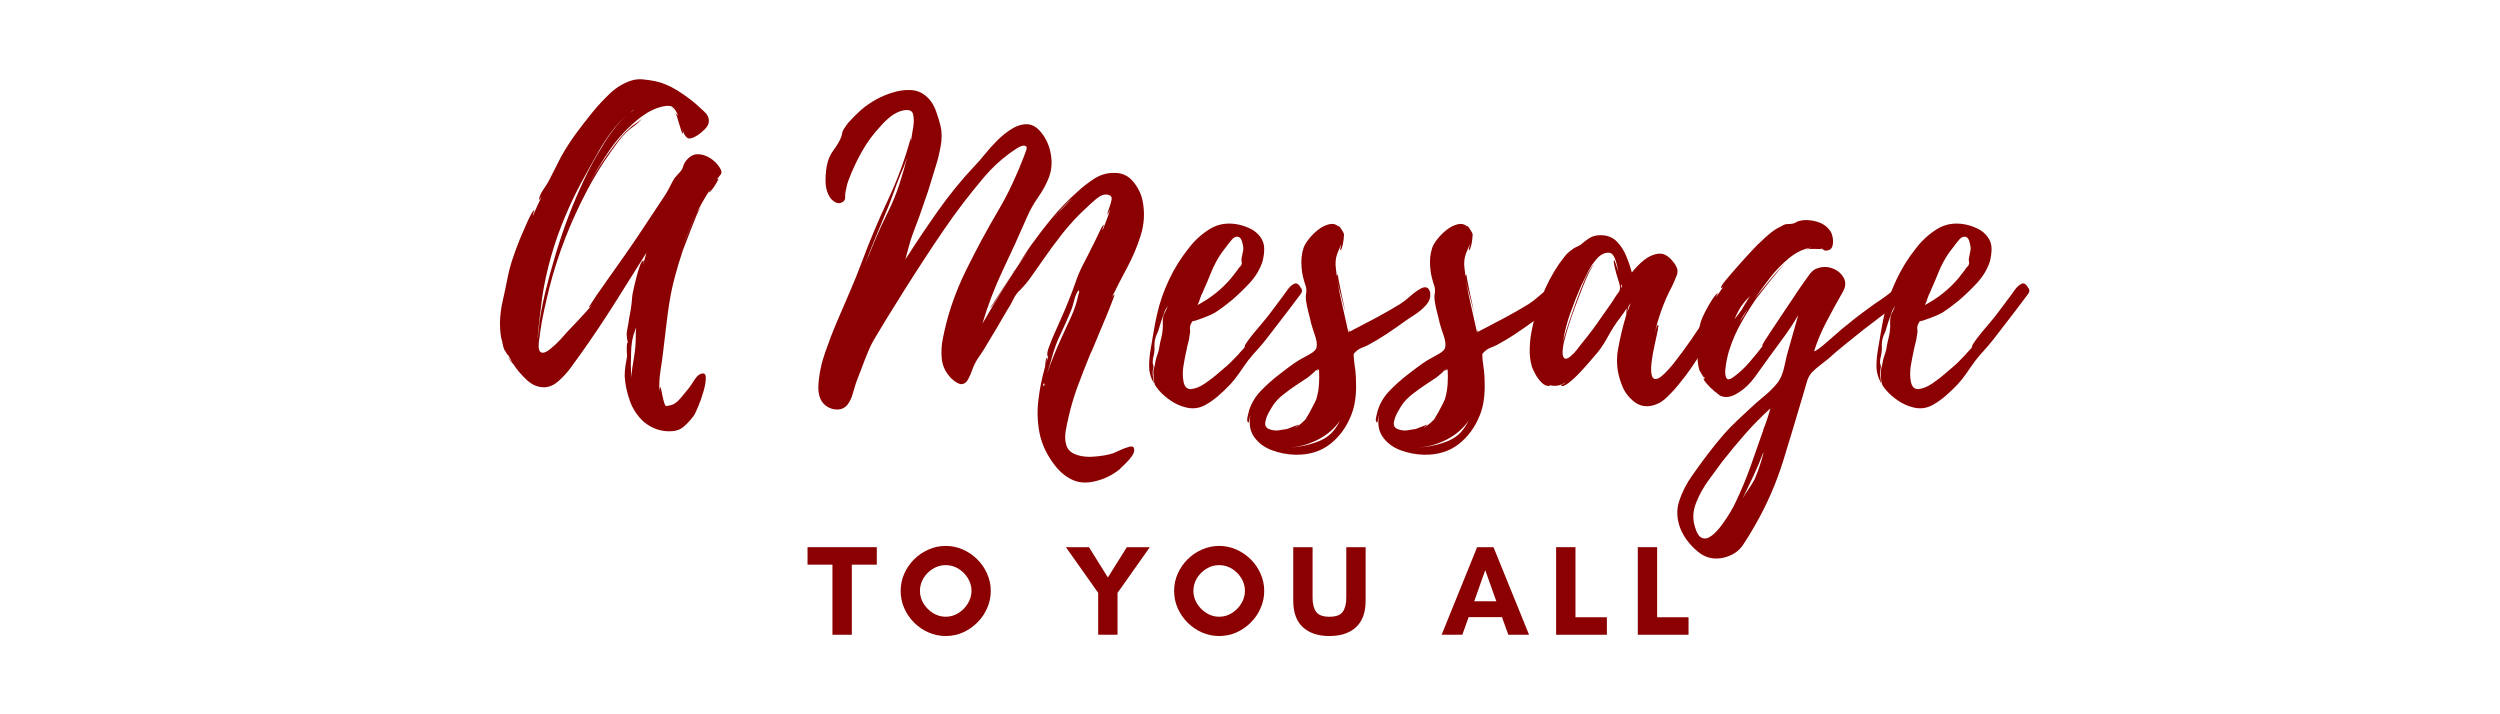 <svg xmlns="http://www.w3.org/2000/svg" xmlns:xlink="http://www.w3.org/1999/xlink" width="700" zoomAndPan="magnify" viewBox="0 0 525 150" height="200" preserveAspectRatio="xMidYMid meet" version="1.0"><defs><g/></defs><g fill="#8b0000" fill-opacity="1"><g transform="translate(104.996, 81.075)"><g><path d="M 46.109 -45.938 C 46.547 -45.27 46.625 -44.77 46.344 -44.438 C 46.07 -44.102 45.797 -43.742 45.516 -43.359 C 45.629 -43.461 45.742 -43.516 45.859 -43.516 C 45.91 -43.516 45.797 -43.266 45.516 -42.766 C 45.242 -42.266 44.926 -41.781 44.562 -41.312 C 44.195 -40.844 43.961 -40.633 43.859 -40.688 C 43.859 -40.688 43.969 -40.91 44.188 -41.359 C 42.969 -39.523 41.898 -37.617 40.984 -35.641 C 40.066 -33.672 39.219 -31.629 38.438 -29.516 C 38.77 -30.398 39.188 -31.441 39.688 -32.641 C 40.188 -33.836 40.656 -34.906 41.094 -35.844 C 41.539 -36.789 41.879 -37.32 42.109 -37.438 C 41.941 -37.27 41.66 -36.727 41.266 -35.812 C 40.879 -34.895 40.461 -33.852 40.016 -32.688 C 39.578 -31.52 39.176 -30.477 38.812 -29.562 C 38.445 -28.645 38.238 -28.07 38.188 -27.844 C 37.633 -26.176 37.133 -24.492 36.688 -22.797 C 36.238 -21.109 35.875 -19.398 35.594 -17.672 C 35.32 -15.953 35.086 -14.219 34.891 -12.469 C 34.691 -10.719 34.484 -8.977 34.266 -7.25 C 34.098 -5.863 33.898 -4.43 33.672 -2.953 C 33.453 -1.484 33.398 -0.109 33.516 1.172 C 33.516 1.004 33.523 0.836 33.547 0.672 C 33.578 0.504 33.625 0.336 33.688 0.172 C 33.738 0.172 33.816 0.473 33.922 1.078 C 34.035 1.691 34.176 2.332 34.344 3 C 34.508 3.664 34.676 4.055 34.844 4.172 C 34.957 4.223 35.082 4.219 35.219 4.156 C 35.363 4.102 35.488 4.078 35.594 4.078 C 36.375 3.973 37.141 3.473 37.891 2.578 C 38.641 1.691 39.211 1 39.609 0.5 C 39.879 0.164 40.25 -0.375 40.719 -1.125 C 41.195 -1.875 41.629 -2.332 42.016 -2.5 C 42.797 -2.832 43.195 -2.625 43.219 -1.875 C 43.25 -1.125 43.098 -0.156 42.766 1.031 C 42.43 2.227 42.039 3.344 41.594 4.375 C 41.156 5.406 40.828 6.062 40.609 6.344 C 39.941 7.227 39.242 7.973 38.516 8.578 C 37.797 9.191 36.82 9.5 35.594 9.5 C 33.594 9.5 31.789 8.832 30.188 7.5 C 28.852 6.281 27.879 4.805 27.266 3.078 C 26.648 1.359 26.289 -0.359 26.188 -2.078 C 26.188 -2.859 26.238 -3.566 26.344 -4.203 C 26.457 -4.848 26.57 -5.531 26.688 -6.25 C 26.688 -6.363 26.672 -6.656 26.641 -7.125 C 26.609 -7.602 26.609 -8.062 26.641 -8.5 C 26.672 -8.945 26.711 -9.172 26.766 -9.172 C 26.766 -9.117 26.773 -9.078 26.797 -9.047 C 26.828 -9.016 26.844 -8.973 26.844 -8.922 C 26.844 -9.203 26.844 -9.344 26.844 -9.344 C 26.789 -9.344 26.734 -9.594 26.672 -10.094 C 26.617 -10.594 26.594 -10.867 26.594 -10.922 C 26.656 -11.473 26.738 -12 26.844 -12.5 C 26.957 -13 27.039 -13.531 27.094 -14.094 C 27.258 -14.863 27.398 -15.641 27.516 -16.422 C 27.629 -17.203 27.711 -17.984 27.766 -18.766 C 27.766 -18.93 27.848 -19.398 28.016 -20.172 C 28.18 -20.953 28.391 -21.828 28.641 -22.797 C 28.891 -23.773 29.141 -24.609 29.391 -25.297 C 29.641 -25.992 29.875 -26.344 30.094 -26.344 C 30.207 -26.344 30.223 -26.242 30.141 -26.047 C 30.055 -25.859 30.039 -25.734 30.094 -25.672 L 30.766 -28.016 C 28.547 -24.453 26.281 -20.848 23.969 -17.203 C 21.664 -13.566 19.289 -10.031 16.844 -6.594 C 16.344 -5.926 15.703 -5.047 14.922 -3.953 C 14.141 -2.867 13.273 -1.91 12.328 -1.078 C 11.391 -0.242 10.422 0.195 9.422 0.25 C 8.035 0.301 6.754 -0.223 5.578 -1.328 C 4.41 -2.441 3.492 -3.523 2.828 -4.578 C 2.828 -4.578 2.66 -4.758 2.328 -5.125 C 1.992 -5.488 1.801 -5.781 1.75 -6 C 1.801 -5.895 1.953 -5.703 2.203 -5.422 C 2.453 -5.141 2.578 -5 2.578 -5 L 1.578 -6.75 C 1.691 -6.363 1.648 -6.363 1.453 -6.75 C 1.266 -7.145 1.141 -7.344 1.078 -7.344 C 0.91 -7.613 0.785 -7.914 0.703 -8.25 C 0.617 -8.582 0.551 -8.891 0.5 -9.172 C 0.281 -9.891 0.141 -10.609 0.078 -11.328 C 0.023 -12.055 0 -12.781 0 -13.5 C 0.051 -15.008 0.242 -16.484 0.578 -17.922 C 0.91 -19.367 1.219 -20.816 1.5 -22.266 C 1.781 -23.766 2.156 -25.223 2.625 -26.641 C 3.094 -28.055 3.609 -29.457 4.172 -30.844 C 4.223 -30.957 4.383 -31.332 4.656 -31.969 C 4.938 -32.613 5.242 -33.32 5.578 -34.094 C 5.922 -34.875 6.242 -35.539 6.547 -36.094 C 6.848 -36.656 7.082 -36.938 7.25 -36.938 C 7.25 -36.938 7.18 -36.754 7.047 -36.391 C 6.91 -36.023 6.867 -35.816 6.922 -35.766 C 7.203 -36.43 7.492 -37.098 7.797 -37.766 C 8.098 -38.43 8.414 -39.098 8.75 -39.766 C 8.645 -39.598 8.52 -39.43 8.375 -39.266 C 8.238 -39.098 8.172 -39.016 8.172 -39.016 C 8.223 -39.68 8.523 -40.414 9.078 -41.219 C 9.641 -42.031 10.062 -42.711 10.344 -43.266 L 12.844 -48.188 C 13.781 -49.852 14.816 -51.461 15.953 -53.016 C 17.098 -54.578 18.285 -56.109 19.516 -57.609 C 20.566 -58.891 21.742 -60.156 23.047 -61.406 C 24.359 -62.656 25.82 -63.555 27.438 -64.109 C 28.27 -64.391 29.129 -64.488 30.016 -64.406 C 30.898 -64.32 31.758 -64.195 32.594 -64.031 C 34.156 -63.695 35.688 -63.055 37.188 -62.109 C 38.688 -61.172 40.02 -60.203 41.188 -59.203 C 41.633 -58.805 42.203 -58.285 42.891 -57.641 C 43.586 -57.004 43.91 -56.328 43.859 -55.609 C 43.859 -55.055 43.578 -54.5 43.016 -53.938 C 42.461 -53.383 41.961 -52.969 41.516 -52.688 C 40.461 -52.02 39.727 -51.836 39.312 -52.141 C 38.895 -52.453 38.547 -53.082 38.266 -54.031 C 38.266 -53.969 38.305 -53.797 38.391 -53.516 C 38.473 -53.242 38.461 -53.082 38.359 -53.031 C 38.297 -53.031 38.195 -53.238 38.062 -53.656 C 37.926 -54.07 37.785 -54.531 37.641 -55.031 C 37.504 -55.531 37.41 -55.832 37.359 -55.938 C 37.297 -56.219 37.207 -56.492 37.094 -56.766 C 36.988 -57.047 36.879 -57.301 36.766 -57.531 C 36.879 -57.301 37.004 -57.129 37.141 -57.016 C 37.285 -56.91 37.383 -56.801 37.438 -56.688 C 37.102 -57.633 36.656 -58.305 36.094 -58.703 C 35.375 -58.973 34.32 -58.859 32.938 -58.359 C 32.039 -58.023 31.176 -57.578 30.344 -57.016 C 29.508 -56.461 28.734 -55.852 28.016 -55.188 C 26.016 -53.414 24.25 -51.391 22.719 -49.109 C 21.188 -46.828 19.785 -44.492 18.516 -42.109 C 19.285 -43.547 20.129 -44.957 21.047 -46.344 C 21.961 -47.738 22.922 -49.102 23.922 -50.438 C 24.422 -51.102 24.945 -51.754 25.5 -52.391 C 26.062 -53.035 26.648 -53.633 27.266 -54.188 C 27.547 -54.469 27.961 -54.785 28.516 -55.141 C 29.066 -55.504 29.508 -55.852 29.844 -56.188 C 29.406 -55.633 28.836 -55.109 28.141 -54.609 C 27.441 -54.109 26.875 -53.633 26.438 -53.188 C 25.875 -52.633 25.352 -52.035 24.875 -51.391 C 24.406 -50.754 23.953 -50.133 23.516 -49.531 C 22.516 -48.133 21.566 -46.711 20.672 -45.266 C 19.785 -43.828 18.953 -42.359 18.172 -40.859 C 16.504 -37.68 15.016 -34.41 13.703 -31.047 C 12.398 -27.691 11.305 -24.289 10.422 -20.844 C 10.035 -19.289 9.66 -17.691 9.297 -16.047 C 8.93 -14.41 8.641 -12.785 8.422 -11.172 C 8.422 -10.953 8.363 -10.535 8.25 -9.922 C 8.145 -9.305 8.102 -8.723 8.125 -8.172 C 8.156 -7.617 8.312 -7.258 8.594 -7.094 C 9.031 -6.863 9.641 -7.055 10.422 -7.672 C 11.203 -8.285 11.953 -8.977 12.672 -9.75 C 13.391 -10.531 13.832 -11.031 14 -11.25 C 14.945 -12.25 15.895 -13.25 16.844 -14.25 C 17.789 -15.258 18.68 -16.266 19.516 -17.266 C 19.348 -17.098 19.191 -16.93 19.047 -16.766 C 18.91 -16.598 18.785 -16.539 18.672 -16.594 C 18.672 -16.594 18.82 -16.828 19.125 -17.297 C 19.438 -17.773 19.812 -18.348 20.25 -19.016 C 20.695 -19.68 21.113 -20.273 21.5 -20.797 C 21.895 -21.328 22.117 -21.648 22.172 -21.766 L 26.188 -27.438 C 27.625 -29.488 29.023 -31.555 30.391 -33.641 C 31.754 -35.723 33.129 -37.797 34.516 -39.859 C 34.848 -40.359 35.148 -40.867 35.422 -41.391 C 35.703 -41.922 35.984 -42.461 36.266 -43.016 C 36.492 -43.461 36.758 -43.836 37.062 -44.141 C 37.363 -44.453 37.629 -44.742 37.859 -45.016 C 38.129 -45.297 38.332 -45.672 38.469 -46.141 C 38.613 -46.617 38.828 -47.023 39.109 -47.359 C 39.828 -48.242 40.629 -48.688 41.516 -48.688 C 42.41 -48.688 43.273 -48.422 44.109 -47.891 C 44.941 -47.367 45.609 -46.719 46.109 -45.938 Z M 8.844 -18.516 C 8.676 -17.18 8.508 -15.816 8.344 -14.422 C 8.176 -13.035 8.035 -11.645 7.922 -10.25 L 7.922 -9.922 L 8.094 -11.422 C 8.195 -12.805 8.375 -14.18 8.625 -15.547 C 8.875 -16.91 9.164 -18.285 9.5 -19.672 C 10.164 -22.398 10.914 -25.141 11.75 -27.891 C 12.582 -30.641 13.5 -33.32 14.5 -35.938 C 15.445 -38.383 16.477 -40.801 17.594 -43.188 C 18.707 -45.57 19.957 -47.879 21.344 -50.109 C 22.008 -51.273 22.801 -52.469 23.719 -53.688 C 24.633 -54.914 25.648 -56 26.766 -56.938 C 25.484 -55.883 24.344 -54.676 23.344 -53.312 C 22.344 -51.957 21.484 -50.641 20.766 -49.359 C 19.484 -47.129 18.242 -44.906 17.047 -42.688 C 15.848 -40.469 14.75 -38.16 13.75 -35.766 C 12.582 -33.047 11.582 -30.223 10.75 -27.297 C 9.914 -24.379 9.281 -21.453 8.844 -18.516 Z M 27.516 -5.75 C 27.461 -4.914 27.461 -4.094 27.516 -3.281 C 27.566 -2.477 27.625 -1.691 27.688 -0.922 C 27.625 -1.359 27.609 -1.812 27.641 -2.281 C 27.672 -2.758 27.711 -3.223 27.766 -3.672 C 27.879 -4.441 28.004 -5.219 28.141 -6 C 28.273 -6.781 28.375 -7.562 28.438 -8.344 C 28.488 -9.008 28.516 -9.688 28.516 -10.375 C 28.516 -11.07 28.539 -11.727 28.594 -12.344 C 28.488 -12.062 28.395 -11.781 28.312 -11.5 C 28.227 -11.227 28.129 -10.953 28.016 -10.672 C 27.797 -9.836 27.656 -9.031 27.594 -8.25 C 27.539 -7.477 27.516 -6.645 27.516 -5.75 Z M 15.094 -35.016 L 15.094 -35.188 L 14.922 -34.766 Z M 28.188 -58.031 C 28.02 -57.977 27.852 -57.867 27.688 -57.703 C 27.52 -57.535 27.352 -57.395 27.188 -57.281 Z M 36.188 -58.531 C 36.188 -58.414 36.297 -58.191 36.516 -57.859 Z M 36.766 -57.609 C 36.766 -57.609 36.738 -57.633 36.688 -57.688 C 36.633 -57.75 36.578 -57.805 36.516 -57.859 Z M 38.188 -28.844 L 38.438 -29.516 Z M 38.188 -28.844 "/></g></g></g><g fill="#8b0000" fill-opacity="1"><g transform="translate(148.518, 81.075)"><g/></g></g><g fill="#8b0000" fill-opacity="1"><g transform="translate(171.863, 81.075)"><g><path d="M 61.953 14.094 C 62.223 13.977 62.691 13.766 63.359 13.453 C 64.023 13.148 64.664 12.914 65.281 12.75 C 65.895 12.582 66.227 12.723 66.281 13.172 C 66.395 13.617 66.242 14.133 65.828 14.719 C 65.41 15.301 64.938 15.844 64.406 16.344 C 63.875 16.844 63.473 17.234 63.203 17.516 C 61.754 18.68 60.141 19.484 58.359 19.922 C 56.523 20.422 54.898 20.363 53.484 19.75 C 52.066 19.145 50.773 18.094 49.609 16.594 C 47.992 14.477 46.945 12.281 46.469 10 C 46 7.727 45.906 5.395 46.188 3 C 46.469 0.613 46.941 -1.742 47.609 -4.078 C 47.609 -4.078 47.633 -4.367 47.688 -4.953 C 47.75 -5.547 47.863 -5.895 48.031 -6 C 48.031 -5.945 48.016 -5.781 47.984 -5.5 C 47.953 -5.219 47.91 -4.992 47.859 -4.828 L 48.281 -6.344 C 48.281 -6.281 48.223 -6.25 48.109 -6.25 C 47.992 -6.75 48.102 -7.414 48.438 -8.25 C 48.77 -9.082 49.02 -9.723 49.188 -10.172 L 51.031 -14.344 C 51.582 -15.562 52.094 -16.77 52.562 -17.969 C 53.039 -19.164 53.5 -20.375 53.938 -21.594 C 54.383 -22.977 54.953 -24.32 55.641 -25.625 C 56.336 -26.938 56.992 -28.234 57.609 -29.516 C 57.723 -29.68 57.945 -30.125 58.281 -30.844 C 58.613 -31.57 58.945 -32.27 59.281 -32.938 C 59.613 -33.602 59.836 -33.906 59.953 -33.844 C 59.953 -33.844 59.895 -33.676 59.781 -33.344 C 59.664 -33.008 59.641 -32.816 59.703 -32.766 C 59.973 -33.484 60.25 -34.203 60.531 -34.922 C 60.812 -35.648 61.062 -36.379 61.281 -37.109 L 60.703 -35.938 C 60.703 -36.32 60.828 -36.82 61.078 -37.438 C 61.328 -38.051 61.492 -38.633 61.578 -39.188 C 61.66 -39.738 61.395 -40.07 60.781 -40.188 C 60.062 -40.352 59.254 -40.062 58.359 -39.312 C 57.473 -38.562 56.805 -37.961 56.359 -37.516 C 54.473 -35.797 52.766 -33.961 51.234 -32.016 C 49.703 -30.066 48.211 -28.035 46.766 -25.922 C 46.047 -24.922 45.352 -23.938 44.688 -22.969 C 44.02 -22 43.242 -21.066 42.359 -20.172 C 41.797 -19.672 41.32 -19.02 40.938 -18.219 C 40.551 -17.414 40.133 -16.68 39.688 -16.016 C 38.969 -14.785 38.258 -13.57 37.562 -12.375 C 36.863 -11.188 36.156 -10.008 35.438 -8.844 C 34.938 -7.945 34.379 -7.066 33.766 -6.203 C 33.148 -5.348 32.676 -4.445 32.344 -3.5 C 32.07 -2.719 31.77 -2.02 31.438 -1.406 C 31.102 -0.801 30.672 -0.469 30.141 -0.406 C 29.609 -0.352 28.898 -0.719 28.016 -1.5 C 26.797 -2.719 26.098 -4.094 25.922 -5.625 C 25.754 -7.156 25.844 -8.695 26.188 -10.25 C 27.125 -14.977 28.703 -19.609 30.922 -24.141 C 33.148 -28.672 35.461 -32.961 37.859 -37.016 C 38.91 -38.797 39.879 -40.645 40.766 -42.562 C 41.66 -44.477 42.469 -46.383 43.188 -48.281 C 43.301 -48.613 43.453 -49.031 43.641 -49.531 C 43.836 -50.031 43.77 -50.332 43.438 -50.438 C 43.051 -50.602 42.453 -50.422 41.641 -49.891 C 40.836 -49.367 40.297 -49 40.016 -48.781 C 38.129 -47.383 36.406 -45.77 34.844 -43.938 C 33.289 -42.102 31.789 -40.242 30.344 -38.359 C 28.906 -36.461 27.504 -34.516 26.141 -32.516 C 24.773 -30.516 23.426 -28.488 22.094 -26.438 C 20.707 -24.32 19.332 -22.18 17.969 -20.016 C 16.602 -17.848 15.254 -15.676 13.922 -13.5 C 13.305 -12.445 12.68 -11.406 12.047 -10.375 C 11.41 -9.352 10.867 -8.285 10.422 -7.172 C 9.973 -6.117 9.555 -5.062 9.172 -4 C 8.785 -2.945 8.367 -1.863 7.922 -0.75 C 7.703 -0.082 7.469 0.691 7.219 1.578 C 6.969 2.473 6.617 3.223 6.172 3.828 C 5.617 4.555 4.879 4.922 3.953 4.922 C 3.035 4.922 2.219 4.641 1.5 4.078 C 0.883 3.578 0.469 2.953 0.25 2.203 C 0.031 1.453 -0.051 0.691 0 -0.078 C 0.113 -2.359 0.586 -4.691 1.422 -7.078 C 2.254 -9.473 3.113 -11.695 4 -13.75 C 4.895 -15.863 5.785 -17.938 6.672 -19.969 C 7.555 -22 8.391 -24.07 9.172 -26.188 C 10.785 -30.52 12.594 -34.812 14.594 -39.062 C 16.594 -43.312 18.203 -47.688 19.422 -52.188 L 19.422 -51.359 L 19.922 -54.438 C 20.086 -55.438 20.07 -56.328 19.875 -57.109 C 19.688 -57.891 18.953 -58.141 17.672 -57.859 C 16.785 -57.641 15.953 -57.223 15.172 -56.609 C 14.391 -55.992 13.695 -55.328 13.094 -54.609 C 11.594 -53.055 10.285 -51.289 9.172 -49.312 C 8.055 -47.344 7.113 -45.328 6.344 -43.266 C 6.176 -42.879 6.035 -42.406 5.922 -41.844 C 5.805 -41.289 5.723 -40.879 5.672 -40.609 C 5.617 -40.273 5.602 -39.953 5.625 -39.641 C 5.656 -39.336 5.531 -39.047 5.25 -38.766 C 4.75 -38.379 4.25 -38.297 3.75 -38.516 C 3.25 -38.742 2.832 -39.078 2.5 -39.516 C 1.832 -40.516 1.5 -41.723 1.5 -43.141 C 1.5 -44.555 1.641 -45.82 1.922 -46.938 C 2.191 -47.938 2.633 -48.836 3.25 -49.641 C 3.863 -50.453 4.363 -51.301 4.75 -52.188 C 4.863 -52.469 4.945 -52.773 5 -53.109 C 5.051 -53.441 5.191 -53.773 5.422 -54.109 L 6.25 -55.281 C 7.145 -56.281 8.094 -57.223 9.094 -58.109 C 11.031 -59.723 13.164 -60.891 15.5 -61.609 C 16.844 -62.055 18.191 -62.238 19.547 -62.156 C 20.91 -62.07 22.117 -61.473 23.172 -60.359 C 23.836 -59.641 24.363 -58.723 24.75 -57.609 C 25.145 -56.492 25.453 -55.469 25.672 -54.531 C 25.953 -53.25 25.953 -51.859 25.672 -50.359 C 25.398 -48.859 25.066 -47.492 24.672 -46.266 C 24.285 -45.047 23.91 -43.82 23.547 -42.594 C 23.191 -41.375 22.789 -40.156 22.344 -38.938 C 21.957 -37.77 21.555 -36.613 21.141 -35.469 C 20.723 -34.332 20.289 -33.18 19.844 -32.016 C 19.508 -31.129 19.227 -30.238 19 -29.344 C 18.781 -28.457 18.535 -27.539 18.266 -26.594 C 20.43 -29.988 22.707 -33.379 25.094 -36.766 C 27.488 -40.16 30.07 -43.328 32.844 -46.266 C 33.406 -46.828 34.086 -47.609 34.891 -48.609 C 35.691 -49.609 36.594 -50.609 37.594 -51.609 C 38.602 -52.609 39.633 -53.426 40.688 -54.062 C 41.738 -54.707 42.789 -55.016 43.844 -54.984 C 44.906 -54.953 45.879 -54.383 46.766 -53.281 C 47.828 -52 48.508 -50.469 48.812 -48.688 C 49.125 -46.906 48.973 -45.238 48.359 -43.688 C 47.805 -42.301 47.066 -40.953 46.141 -39.641 C 45.223 -38.336 44.461 -36.988 43.859 -35.594 C 42.242 -31.875 40.562 -28.18 38.812 -24.516 C 37.062 -20.848 35.602 -17.039 34.438 -13.094 C 35.938 -15.707 37.477 -18.289 39.062 -20.844 C 40.645 -23.395 42.297 -25.895 44.016 -28.344 C 43.629 -27.789 43.195 -27.207 42.719 -26.594 C 42.25 -25.977 41.82 -25.367 41.438 -24.766 C 42.219 -25.93 42.898 -26.957 43.484 -27.844 C 44.066 -28.738 44.441 -29.297 44.609 -29.516 C 46.047 -31.516 47.555 -33.473 49.141 -35.391 C 50.734 -37.305 52.473 -39.098 54.359 -40.766 C 55.359 -41.711 56.508 -42.613 57.812 -43.469 C 59.125 -44.332 60.504 -44.766 61.953 -44.766 C 63.672 -44.828 65.055 -44.219 66.109 -42.938 C 67.172 -41.656 67.844 -40.238 68.125 -38.688 C 68.562 -36.289 68.414 -33.941 67.688 -31.641 C 66.969 -29.336 66.023 -27.098 64.859 -24.922 C 63.691 -22.754 62.609 -20.645 61.609 -18.594 C 61.836 -18.977 62.035 -19.172 62.203 -19.172 C 62.203 -19.172 62.102 -18.895 61.906 -18.344 C 61.707 -17.789 61.457 -17.133 61.156 -16.375 C 60.852 -15.625 60.578 -14.941 60.328 -14.328 C 60.078 -13.723 59.922 -13.363 59.859 -13.25 C 59.359 -12.082 58.875 -10.914 58.406 -9.75 C 57.938 -8.582 57.445 -7.445 56.938 -6.344 C 56.051 -4.164 55.203 -1.984 54.391 0.203 C 53.586 2.398 52.938 4.641 52.438 6.922 C 52.27 7.641 52.102 8.473 51.938 9.422 C 51.77 10.367 51.785 11.27 51.984 12.125 C 52.18 12.988 52.664 13.645 53.438 14.094 C 54.602 14.695 56.02 14.941 57.688 14.828 C 59.363 14.723 60.785 14.477 61.953 14.094 Z M 50.859 -10.922 C 50.191 -9.535 49.66 -8.16 49.266 -6.797 C 48.879 -5.43 48.469 -4.055 48.031 -2.672 C 48.469 -3.941 48.938 -5.188 49.438 -6.406 C 49.938 -7.633 50.469 -8.863 51.031 -10.094 C 51.695 -11.531 52.391 -13.039 53.109 -14.625 C 53.828 -16.219 54.328 -17.766 54.609 -19.266 C 54.828 -19.766 54.828 -20.039 54.609 -20.094 C 54.223 -19.594 53.914 -18.867 53.688 -17.922 C 53.469 -16.984 53.219 -16.207 52.938 -15.594 C 52.602 -14.812 52.27 -14.031 51.938 -13.25 C 51.602 -12.477 51.242 -11.703 50.859 -10.922 Z M 13.922 -35.844 C 13.203 -34.125 12.492 -32.414 11.797 -30.719 C 11.098 -29.031 10.414 -27.297 9.75 -25.516 C 10.531 -27.398 11.305 -29.258 12.078 -31.094 C 12.859 -32.926 13.695 -34.734 14.594 -36.516 C 15.539 -38.41 16.332 -40.328 16.969 -42.266 C 17.602 -44.211 18.172 -46.16 18.672 -48.109 C 18.453 -47.441 18.219 -46.785 17.969 -46.141 C 17.719 -45.504 17.453 -44.879 17.172 -44.266 C 16.617 -42.879 16.094 -41.477 15.594 -40.062 C 15.094 -38.645 14.535 -37.238 13.922 -35.844 Z M 40.609 -23.516 C 40.211 -22.848 39.664 -21.941 38.969 -20.797 C 38.281 -19.66 37.656 -18.645 37.094 -17.75 C 36.539 -16.863 36.207 -16.422 36.094 -16.422 C 36.094 -16.422 36.578 -17.172 37.547 -18.672 C 38.523 -20.172 39.547 -21.785 40.609 -23.516 Z M 53.281 -39.438 C 52.719 -38.938 52.188 -38.422 51.688 -37.891 C 51.188 -37.367 50.688 -36.801 50.188 -36.188 Z M 47.359 0 C 47.523 -0.332 47.523 -0.523 47.359 -0.578 C 47.141 -0.242 47.141 -0.051 47.359 0 Z M 49.359 -35.188 L 49.609 -35.438 L 49.688 -35.594 L 49.781 -35.688 C 49.781 -35.625 49.766 -35.594 49.734 -35.594 C 49.703 -35.594 49.688 -35.594 49.688 -35.594 L 50.031 -35.938 L 50.188 -36.188 L 50.031 -36.016 C 49.969 -35.961 49.895 -35.879 49.812 -35.766 C 49.727 -35.648 49.633 -35.508 49.531 -35.344 L 49.531 -35.438 Z M 40.766 -23.766 L 41.109 -24.172 L 41.109 -24.266 Z M 40.609 -23.516 C 40.711 -23.617 40.766 -23.703 40.766 -23.766 Z M 49.938 -35.938 C 50 -35.938 50.031 -35.945 50.031 -35.969 C 50.031 -36 50.031 -36.016 50.031 -36.016 Z M 49.938 -35.938 "/></g></g></g><g fill="#8b0000" fill-opacity="1"><g transform="translate(241.314, 81.075)"><g><path d="M 31.938 -20.594 C 32.102 -20.258 32.145 -19.977 32.062 -19.75 C 31.977 -19.531 31.82 -19.285 31.594 -19.016 L 29.016 -15.594 L 24.516 -9.75 C 23.953 -9.031 23.336 -8.305 22.672 -7.578 C 22.004 -6.859 21.367 -6.113 20.766 -5.344 C 20.148 -4.5 19.551 -3.645 18.969 -2.781 C 18.383 -1.926 17.734 -1.109 17.016 -0.328 C 16.285 0.441 15.473 1.219 14.578 2 C 13.691 2.781 12.75 3.445 11.75 4 C 10.414 4.719 9 4.859 7.5 4.422 C 6.445 4.141 5.445 3.676 4.5 3.031 C 3.551 2.395 2.719 1.66 2 0.828 C 1.781 0.555 1.586 0.305 1.422 0.078 C 1.254 -0.141 1.141 -0.414 1.078 -0.75 C 1.023 -1.031 0.984 -1.305 0.953 -1.578 C 0.93 -1.859 0.922 -2.141 0.922 -2.422 C 0.859 -2.922 0.895 -3.379 1.031 -3.797 C 1.176 -4.211 1.273 -4.672 1.328 -5.172 C 1.441 -5.723 1.594 -6.25 1.781 -6.75 C 1.977 -7.25 2.109 -7.781 2.172 -8.344 C 2.273 -8.945 2.395 -9.516 2.531 -10.047 C 2.676 -10.578 2.773 -11.117 2.828 -11.672 C 2.891 -12.172 2.906 -12.68 2.875 -13.203 C 2.844 -13.734 2.883 -14.25 3 -14.75 C 3.113 -15.082 3.266 -15.414 3.453 -15.75 C 3.648 -16.094 3.805 -16.457 3.922 -16.844 C 3.805 -16.625 3.664 -16.391 3.5 -16.141 C 3.332 -15.891 3.223 -15.648 3.172 -15.422 C 3.055 -15.086 2.941 -14.754 2.828 -14.422 C 2.723 -14.086 2.613 -13.781 2.5 -13.5 C 2.383 -13.164 2.285 -12.848 2.203 -12.547 C 2.117 -12.242 2.023 -11.926 1.922 -11.594 C 1.754 -11.195 1.598 -10.832 1.453 -10.5 C 1.316 -10.164 1.223 -9.781 1.172 -9.344 C 1.109 -8.945 1.094 -8.566 1.125 -8.203 C 1.156 -7.848 1.141 -7.477 1.078 -7.094 C 1.023 -6.695 0.957 -6.348 0.875 -6.047 C 0.789 -5.742 0.75 -5.395 0.75 -5 C 0.75 -4.883 0.773 -4.727 0.828 -4.531 C 0.891 -4.344 0.922 -4.191 0.922 -4.078 C 0.922 -3.91 0.891 -3.727 0.828 -3.531 C 0.773 -3.344 0.75 -3.141 0.75 -2.922 C 0.75 -2.523 0.773 -2.145 0.828 -1.781 C 0.891 -1.426 0.945 -1.023 1 -0.578 C 0.332 -1.742 0 -2.926 0 -4.125 C 0 -5.32 0.109 -6.531 0.328 -7.75 C 0.555 -9.031 0.766 -10.266 0.953 -11.453 C 1.148 -12.648 1.391 -13.863 1.672 -15.094 C 2.223 -17.539 3.055 -19.941 4.172 -22.297 C 5.285 -24.66 6.617 -26.816 8.172 -28.766 C 9.453 -30.484 10.969 -31.883 12.719 -32.969 C 14.469 -34.051 16.453 -34.375 18.672 -33.938 C 19.504 -33.77 20.336 -33.488 21.172 -33.094 C 22.004 -32.707 22.703 -32.156 23.266 -31.438 C 23.867 -30.656 24.172 -29.789 24.172 -28.844 C 24.172 -27.906 24.035 -26.961 23.766 -26.016 C 23.203 -24.398 22.312 -22.938 21.094 -21.625 C 19.875 -20.32 18.625 -19.117 17.344 -18.016 C 16.789 -17.566 16.219 -17.117 15.625 -16.672 C 15.039 -16.234 14.445 -15.816 13.844 -15.422 C 13.445 -15.203 13.016 -14.992 12.547 -14.797 C 12.078 -14.598 11.617 -14.414 11.172 -14.25 L 9.75 -13.75 C 9.477 -13.695 9.285 -13.656 9.172 -13.625 C 9.055 -13.602 8.945 -13.453 8.844 -13.172 C 8.613 -12.785 8.523 -12.383 8.578 -11.969 C 8.641 -11.551 8.613 -11.117 8.5 -10.672 C 8.445 -10.117 8.348 -9.594 8.203 -9.094 C 8.066 -8.594 7.945 -8.062 7.844 -7.5 C 7.613 -6.5 7.398 -5.398 7.203 -4.203 C 7.016 -3.016 7.031 -1.891 7.25 -0.828 C 7.477 0.223 8.02 0.707 8.875 0.625 C 9.738 0.539 10.68 0.156 11.703 -0.531 C 12.734 -1.227 13.691 -1.969 14.578 -2.75 C 15.473 -3.531 16.086 -4.055 16.422 -4.328 C 16.867 -4.723 17.27 -5.113 17.625 -5.5 C 17.988 -5.895 18.367 -6.285 18.766 -6.672 C 18.984 -6.953 19.203 -7.203 19.422 -7.422 C 19.648 -7.641 19.848 -7.863 20.016 -8.094 C 20.016 -8.094 20.039 -8.176 20.094 -8.344 C 20.145 -8.508 20.172 -8.617 20.172 -8.672 C 20.672 -9.453 21.238 -10.227 21.875 -11 C 22.52 -11.781 23.148 -12.531 23.766 -13.25 C 24.535 -14.145 25.254 -15.051 25.922 -15.969 C 26.598 -16.883 27.297 -17.816 28.016 -18.766 C 28.297 -19.148 28.645 -19.633 29.062 -20.219 C 29.477 -20.801 29.938 -21.219 30.438 -21.469 C 30.938 -21.719 31.406 -21.453 31.844 -20.672 L 31.844 -20.594 C 31.906 -20.539 31.938 -20.539 31.938 -20.594 Z M 11.25 -19.672 C 11.031 -19.285 10.848 -18.852 10.703 -18.375 C 10.566 -17.906 10.391 -17.453 10.172 -17.016 C 12.891 -18.453 15.223 -20.312 17.172 -22.594 L 18.594 -24.422 C 18.707 -24.648 18.859 -24.848 19.047 -25.016 C 19.242 -25.18 19.367 -25.375 19.422 -25.594 C 19.484 -25.812 19.484 -26.02 19.422 -26.219 C 19.367 -26.414 19.367 -26.625 19.422 -26.844 L 19.766 -28.594 C 19.816 -29.039 19.727 -29.641 19.5 -30.391 C 19.281 -31.141 18.867 -31.457 18.266 -31.344 C 17.984 -31.289 17.703 -31.109 17.422 -30.797 C 17.148 -30.492 16.93 -30.234 16.766 -30.016 L 15.25 -28.016 C 14.363 -26.734 13.641 -25.395 13.078 -24 C 12.523 -22.613 11.945 -21.254 11.344 -19.922 C 11.344 -19.922 11.344 -19.906 11.344 -19.875 C 11.344 -19.852 11.312 -19.785 11.25 -19.672 Z M 11.25 -19.672 "/></g></g></g><g fill="#8b0000" fill-opacity="1"><g transform="translate(267.244, 81.075)"><g><path d="M 33.094 -19.594 L 33.094 -19.516 C 33.207 -18.617 32.914 -17.781 32.219 -17 C 31.531 -16.227 30.727 -15.551 29.812 -14.969 C 28.895 -14.383 28.129 -13.867 27.516 -13.422 C 26.285 -12.535 25.062 -11.688 23.844 -10.875 C 22.625 -10.07 21.348 -9.312 20.016 -8.594 C 19.68 -8.426 19.289 -8.258 18.844 -8.094 C 18.395 -7.926 18.004 -7.703 17.672 -7.422 C 17.234 -7.035 17.016 -6.77 17.016 -6.625 C 17.016 -6.488 17.039 -6.086 17.094 -5.422 C 17.207 -4.691 17.305 -3.938 17.391 -3.156 C 17.473 -2.383 17.516 -1.609 17.516 -0.828 C 17.566 0.336 17.52 1.504 17.375 2.672 C 17.238 3.836 16.953 4.977 16.516 6.094 C 15.504 8.645 14.016 10.68 12.047 12.203 C 10.078 13.734 7.645 14.473 4.75 14.422 C 3.031 14.367 1.395 14.051 -0.156 13.469 C -1.719 12.883 -2.941 11.977 -3.828 10.75 C -4.723 9.531 -5.004 8.004 -4.672 6.172 C -4.723 6.223 -4.789 6.5 -4.875 7 C -4.957 7.5 -5.023 7.723 -5.078 7.672 C -5.359 7.504 -5.414 7.086 -5.25 6.422 C -5.082 5.754 -4.973 5.305 -4.922 5.078 C -4.422 3.523 -3.57 2.133 -2.375 0.906 C -1.176 -0.312 0.031 -1.391 1.25 -2.328 C 1.969 -2.891 2.676 -3.43 3.375 -3.953 C 4.07 -4.484 4.781 -4.973 5.5 -5.422 C 6.062 -5.754 6.812 -6.172 7.75 -6.672 C 8.695 -7.172 9.195 -7.695 9.25 -8.25 C 9.363 -8.863 9.238 -9.68 8.875 -10.703 C 8.52 -11.734 8.258 -12.555 8.094 -13.172 C 7.926 -13.953 7.727 -14.758 7.5 -15.594 C 7.281 -16.426 7.113 -17.258 7 -18.094 C 6.945 -18.645 6.961 -19.113 7.047 -19.5 C 7.129 -19.895 7.113 -20.344 7 -20.844 C 6.781 -21.508 6.586 -22.16 6.422 -22.797 C 6.254 -23.441 6.145 -24.125 6.094 -24.844 C 6.031 -25.562 6.023 -26.27 6.078 -26.969 C 6.141 -27.664 6.281 -28.348 6.5 -29.016 C 6.664 -29.516 7.023 -30.125 7.578 -30.844 C 8.141 -31.57 8.797 -32.227 9.547 -32.812 C 10.297 -33.395 11.055 -33.781 11.828 -33.969 C 12.609 -34.164 13.281 -34.016 13.844 -33.516 C 13.844 -33.734 14.02 -33.578 14.375 -33.047 C 14.738 -32.523 14.945 -32.125 15 -31.844 C 15 -31.738 14.973 -31.406 14.922 -30.844 C 14.867 -30.289 14.77 -29.766 14.625 -29.266 C 14.488 -28.766 14.336 -28.516 14.172 -28.516 C 14.172 -28.516 14.195 -28.664 14.25 -28.969 C 14.312 -29.281 14.367 -29.57 14.422 -29.844 C 14.203 -29.289 13.969 -28.723 13.719 -28.141 C 13.469 -27.555 13.312 -26.957 13.25 -26.344 C 13.195 -25.789 13.211 -25.223 13.297 -24.641 C 13.379 -24.055 13.445 -23.516 13.5 -23.016 C 13.5 -23.234 13.555 -23.367 13.672 -23.422 C 13.672 -23.422 13.738 -23.02 13.875 -22.219 C 14.02 -21.414 14.227 -20.398 14.5 -19.172 C 14.781 -17.953 15.031 -16.758 15.25 -15.594 C 14.977 -16.707 14.676 -17.875 14.344 -19.094 C 14.008 -20.312 13.758 -21.312 13.594 -22.094 C 13.926 -20.258 14.301 -18.438 14.719 -16.625 C 15.133 -14.82 15.535 -13.031 15.922 -11.25 C 16.035 -11.363 16.066 -11.586 16.016 -11.922 C 16.117 -11.586 16.172 -11.422 16.172 -11.422 C 18.004 -12.367 19.781 -13.301 21.5 -14.219 C 23.227 -15.133 24.957 -16.117 26.688 -17.172 C 27.457 -17.672 28.234 -18.27 29.016 -18.969 C 29.797 -19.664 30.57 -20.207 31.344 -20.594 C 32.289 -20.977 32.875 -20.645 33.094 -19.594 Z M -0.578 9.094 C 0.023 9.312 0.645 9.379 1.281 9.297 C 1.926 9.211 2.523 9.113 3.078 9 L 5.422 8.094 C 5.473 8.145 5.375 8.254 5.125 8.422 C 4.875 8.586 4.75 8.695 4.75 8.75 C 5.695 8.195 6.562 7.445 7.344 6.5 L 6.922 6.844 C 7.141 6.613 7.43 6.164 7.797 5.5 C 8.16 4.832 8.492 4.191 8.797 3.578 C 9.098 2.973 9.25 2.613 9.25 2.5 C 9.531 1.5 9.695 0.5 9.75 -0.5 C 9.812 -1.5 9.812 -2.5 9.75 -3.5 C 9.695 -3.445 9.613 -3.391 9.5 -3.328 C 9.395 -3.273 9.285 -3.223 9.172 -3.172 L 9.75 -3.672 L 8.75 -3.078 C 9.031 -3.191 8.906 -3.039 8.375 -2.625 C 7.852 -2.207 7.535 -1.941 7.422 -1.828 L 4.922 -0.172 C 4.086 0.391 3.238 1.004 2.375 1.672 C 1.508 2.336 0.773 3.086 0.172 3.922 C -0.055 4.254 -0.379 4.797 -0.797 5.547 C -1.211 6.297 -1.461 7.016 -1.547 7.703 C -1.629 8.398 -1.305 8.863 -0.578 9.094 Z M 9.922 11.5 C 11.035 11 11.91 10.391 12.547 9.672 C 13.18 8.953 13.723 8.145 14.172 7.25 C 12.953 8.977 11.367 10.328 9.422 11.297 C 7.473 12.266 5.473 12.805 3.422 12.922 C 5.703 12.805 7.867 12.332 9.922 11.5 Z M 16.016 -12.172 C 15.953 -12.453 15.879 -12.801 15.797 -13.219 C 15.711 -13.633 15.613 -14.062 15.5 -14.5 C 15.727 -13.664 15.898 -12.891 16.016 -12.172 Z M 17.094 -3.5 C 17.094 -3.551 17.078 -3.617 17.047 -3.703 C 17.023 -3.785 17.016 -3.859 17.016 -3.922 C 17.016 -3.691 17.039 -3.551 17.094 -3.5 Z M 17.094 -3.5 "/></g></g></g><g fill="#8b0000" fill-opacity="1"><g transform="translate(294.257, 81.075)"><g><path d="M 33.094 -19.594 L 33.094 -19.516 C 33.207 -18.617 32.914 -17.781 32.219 -17 C 31.531 -16.227 30.727 -15.551 29.812 -14.969 C 28.895 -14.383 28.129 -13.867 27.516 -13.422 C 26.285 -12.535 25.062 -11.688 23.844 -10.875 C 22.625 -10.07 21.348 -9.312 20.016 -8.594 C 19.68 -8.426 19.289 -8.258 18.844 -8.094 C 18.395 -7.926 18.004 -7.703 17.672 -7.422 C 17.234 -7.035 17.016 -6.77 17.016 -6.625 C 17.016 -6.488 17.039 -6.086 17.094 -5.422 C 17.207 -4.691 17.305 -3.938 17.391 -3.156 C 17.473 -2.383 17.516 -1.609 17.516 -0.828 C 17.566 0.336 17.52 1.504 17.375 2.672 C 17.238 3.836 16.953 4.977 16.516 6.094 C 15.504 8.645 14.016 10.68 12.047 12.203 C 10.078 13.734 7.645 14.473 4.75 14.422 C 3.031 14.367 1.395 14.051 -0.156 13.469 C -1.719 12.883 -2.941 11.977 -3.828 10.75 C -4.723 9.531 -5.004 8.004 -4.672 6.172 C -4.723 6.223 -4.789 6.5 -4.875 7 C -4.957 7.5 -5.023 7.723 -5.078 7.672 C -5.359 7.504 -5.414 7.086 -5.25 6.422 C -5.082 5.754 -4.973 5.305 -4.922 5.078 C -4.422 3.523 -3.57 2.133 -2.375 0.906 C -1.176 -0.312 0.031 -1.391 1.25 -2.328 C 1.969 -2.891 2.676 -3.43 3.375 -3.953 C 4.07 -4.484 4.781 -4.973 5.5 -5.422 C 6.062 -5.754 6.812 -6.172 7.75 -6.672 C 8.695 -7.172 9.195 -7.695 9.25 -8.25 C 9.363 -8.863 9.238 -9.68 8.875 -10.703 C 8.52 -11.734 8.258 -12.555 8.094 -13.172 C 7.926 -13.953 7.727 -14.758 7.5 -15.594 C 7.281 -16.426 7.113 -17.258 7 -18.094 C 6.945 -18.645 6.961 -19.113 7.047 -19.5 C 7.129 -19.895 7.113 -20.344 7 -20.844 C 6.781 -21.508 6.586 -22.16 6.422 -22.797 C 6.254 -23.441 6.145 -24.125 6.094 -24.844 C 6.031 -25.562 6.023 -26.27 6.078 -26.969 C 6.141 -27.664 6.281 -28.348 6.5 -29.016 C 6.664 -29.516 7.023 -30.125 7.578 -30.844 C 8.141 -31.57 8.797 -32.227 9.547 -32.812 C 10.297 -33.395 11.055 -33.781 11.828 -33.969 C 12.609 -34.164 13.281 -34.016 13.844 -33.516 C 13.844 -33.734 14.02 -33.578 14.375 -33.047 C 14.738 -32.523 14.945 -32.125 15 -31.844 C 15 -31.738 14.973 -31.406 14.922 -30.844 C 14.867 -30.289 14.77 -29.766 14.625 -29.266 C 14.488 -28.766 14.336 -28.516 14.172 -28.516 C 14.172 -28.516 14.195 -28.664 14.25 -28.969 C 14.312 -29.281 14.367 -29.57 14.422 -29.844 C 14.203 -29.289 13.969 -28.723 13.719 -28.141 C 13.469 -27.555 13.312 -26.957 13.25 -26.344 C 13.195 -25.789 13.211 -25.223 13.297 -24.641 C 13.379 -24.055 13.445 -23.516 13.5 -23.016 C 13.5 -23.234 13.555 -23.367 13.672 -23.422 C 13.672 -23.422 13.738 -23.02 13.875 -22.219 C 14.02 -21.414 14.227 -20.398 14.5 -19.172 C 14.781 -17.953 15.031 -16.758 15.25 -15.594 C 14.977 -16.707 14.676 -17.875 14.344 -19.094 C 14.008 -20.312 13.758 -21.312 13.594 -22.094 C 13.926 -20.258 14.301 -18.438 14.719 -16.625 C 15.133 -14.82 15.535 -13.031 15.922 -11.25 C 16.035 -11.363 16.066 -11.586 16.016 -11.922 C 16.117 -11.586 16.172 -11.422 16.172 -11.422 C 18.004 -12.367 19.781 -13.301 21.5 -14.219 C 23.227 -15.133 24.957 -16.117 26.688 -17.172 C 27.457 -17.672 28.234 -18.27 29.016 -18.969 C 29.797 -19.664 30.57 -20.207 31.344 -20.594 C 32.289 -20.977 32.875 -20.645 33.094 -19.594 Z M -0.578 9.094 C 0.023 9.312 0.645 9.379 1.281 9.297 C 1.926 9.211 2.523 9.113 3.078 9 L 5.422 8.094 C 5.473 8.145 5.375 8.254 5.125 8.422 C 4.875 8.586 4.75 8.695 4.75 8.75 C 5.695 8.195 6.562 7.445 7.344 6.5 L 6.922 6.844 C 7.141 6.613 7.43 6.164 7.797 5.5 C 8.16 4.832 8.492 4.191 8.797 3.578 C 9.098 2.973 9.25 2.613 9.25 2.5 C 9.531 1.5 9.695 0.5 9.75 -0.5 C 9.812 -1.5 9.812 -2.5 9.75 -3.5 C 9.695 -3.445 9.613 -3.391 9.5 -3.328 C 9.395 -3.273 9.285 -3.223 9.172 -3.172 L 9.75 -3.672 L 8.75 -3.078 C 9.031 -3.191 8.906 -3.039 8.375 -2.625 C 7.852 -2.207 7.535 -1.941 7.422 -1.828 L 4.922 -0.172 C 4.086 0.391 3.238 1.004 2.375 1.672 C 1.508 2.336 0.773 3.086 0.172 3.922 C -0.055 4.254 -0.379 4.797 -0.797 5.547 C -1.211 6.297 -1.461 7.016 -1.547 7.703 C -1.629 8.398 -1.305 8.863 -0.578 9.094 Z M 9.922 11.5 C 11.035 11 11.91 10.391 12.547 9.672 C 13.18 8.953 13.723 8.145 14.172 7.25 C 12.953 8.977 11.367 10.328 9.422 11.297 C 7.473 12.266 5.473 12.805 3.422 12.922 C 5.703 12.805 7.867 12.332 9.922 11.5 Z M 16.016 -12.172 C 15.953 -12.453 15.879 -12.801 15.797 -13.219 C 15.711 -13.633 15.613 -14.062 15.5 -14.5 C 15.727 -13.664 15.898 -12.891 16.016 -12.172 Z M 17.094 -3.5 C 17.094 -3.551 17.078 -3.617 17.047 -3.703 C 17.023 -3.785 17.016 -3.859 17.016 -3.922 C 17.016 -3.691 17.039 -3.551 17.094 -3.5 Z M 17.094 -3.5 "/></g></g></g><g fill="#8b0000" fill-opacity="1"><g transform="translate(321.271, 81.075)"><g><path d="M 42.438 -20.094 C 42.551 -19.145 42.273 -18.195 41.609 -17.25 C 40.941 -16.312 40.441 -15.453 40.109 -14.672 C 39.547 -13.453 38.957 -12.258 38.344 -11.094 C 37.738 -9.926 37.102 -8.785 36.438 -7.672 C 35.656 -6.453 34.859 -5.242 34.047 -4.047 C 33.242 -2.848 32.375 -1.691 31.438 -0.578 C 30.707 0.359 29.828 1.328 28.797 2.328 C 27.773 3.328 26.625 3.941 25.344 4.172 C 23.957 4.391 22.723 4.023 21.641 3.078 C 20.555 2.141 19.789 1.055 19.344 -0.172 C 18.344 -2.609 18.062 -5.094 18.5 -7.625 C 18.945 -10.156 19.535 -12.613 20.266 -15 C 20.266 -15 20.266 -15.148 20.266 -15.453 C 20.266 -15.766 20.289 -16.062 20.344 -16.344 C 19.957 -15.727 19.5 -15.07 18.969 -14.375 C 18.438 -13.688 17.977 -13.035 17.594 -12.422 C 17.094 -11.641 16.633 -10.859 16.219 -10.078 C 15.801 -9.305 15.312 -8.531 14.75 -7.75 C 14.645 -7.582 14.203 -7.039 13.422 -6.125 C 12.641 -5.207 11.766 -4.219 10.797 -3.156 C 9.828 -2.102 8.926 -1.258 8.094 -0.625 C 7.258 0.008 6.727 0.16 6.5 -0.172 C 6.5 -0.172 6.664 -0.254 7 -0.422 C 7.332 -0.586 7.473 -0.695 7.422 -0.75 C 6.367 -0.031 5.203 0.133 3.922 -0.25 C 4.191 -0.082 4.301 0 4.25 0 C 3.633 0.051 3.062 -0.172 2.531 -0.672 C 2.008 -1.172 1.566 -1.754 1.203 -2.422 C 0.848 -3.086 0.586 -3.641 0.422 -4.078 C 0.086 -5.254 -0.062 -6.469 -0.031 -7.719 C -0.008 -8.969 0.109 -10.176 0.328 -11.344 C 0.773 -13.781 1.5 -16.25 2.5 -18.75 C 3.5 -21.258 4.695 -23.539 6.094 -25.594 C 6.477 -26.094 6.863 -26.609 7.25 -27.141 C 7.645 -27.672 8.117 -28.129 8.672 -28.516 C 9.004 -28.797 9.32 -29.004 9.625 -29.141 C 9.938 -29.273 10.285 -29.457 10.672 -29.688 C 11.285 -30.238 11.91 -30.707 12.547 -31.094 C 13.18 -31.488 13.945 -31.688 14.844 -31.688 C 16.227 -31.688 17.352 -31.254 18.219 -30.391 C 19.082 -29.523 19.766 -28.477 20.266 -27.25 C 20.766 -26.031 21.148 -24.895 21.422 -23.844 C 22.086 -24.727 22.906 -25.57 23.875 -26.375 C 24.852 -27.188 25.883 -27.66 26.969 -27.797 C 28.051 -27.941 29.094 -27.375 30.094 -26.094 C 30.926 -25.094 31.191 -24.188 30.891 -23.375 C 30.586 -22.57 30.211 -21.703 29.766 -20.766 C 28.984 -19.316 28.285 -17.742 27.672 -16.047 C 27.066 -14.348 26.598 -12.75 26.266 -11.25 C 26.316 -11.363 26.398 -11.641 26.516 -12.078 C 26.629 -12.523 26.77 -12.781 26.938 -12.844 C 27.039 -12.895 27.008 -12.488 26.844 -11.625 C 26.676 -10.77 26.453 -9.727 26.172 -8.5 C 25.898 -7.281 25.691 -6.086 25.547 -4.922 C 25.41 -3.754 25.438 -2.836 25.625 -2.172 C 25.82 -1.504 26.27 -1.32 26.969 -1.625 C 27.664 -1.926 28.738 -2.969 30.188 -4.75 C 31.457 -6.363 32.676 -8.016 33.844 -9.703 C 35.008 -11.398 36.148 -13.113 37.266 -14.844 C 37.766 -15.625 38.266 -16.43 38.766 -17.266 C 39.266 -18.098 39.797 -18.898 40.359 -19.672 C 40.523 -19.898 40.773 -20.164 41.109 -20.469 C 41.441 -20.77 41.742 -20.938 42.016 -20.969 C 42.297 -21 42.438 -20.707 42.438 -20.094 Z M 18.516 -19.516 C 18.734 -19.848 18.852 -20.066 18.875 -20.172 C 18.906 -20.285 18.922 -20.508 18.922 -20.844 C 18.922 -21.062 18.781 -21.602 18.5 -22.469 C 18.227 -23.332 17.992 -24.18 17.797 -25.016 C 17.609 -25.848 17.566 -26.32 17.672 -26.438 C 17.734 -26.488 17.832 -26.305 17.969 -25.891 C 18.102 -25.473 18.238 -25.055 18.375 -24.641 C 18.52 -24.223 18.594 -23.984 18.594 -23.922 C 18.539 -24.254 18.441 -24.738 18.297 -25.375 C 18.16 -26.02 17.953 -26.617 17.672 -27.172 C 17.398 -27.734 17.016 -28.016 16.516 -28.016 C 15.617 -28.016 14.781 -27.566 14 -26.672 C 13.227 -25.785 12.578 -24.785 12.047 -23.672 C 11.516 -22.566 11.082 -21.68 10.75 -21.016 C 9.914 -19.117 9.148 -17.18 8.453 -15.203 C 7.766 -13.234 7.254 -11.223 6.922 -9.172 C 6.973 -9.453 7.18 -10.176 7.547 -11.344 C 7.91 -12.508 8.367 -13.883 8.922 -15.469 C 9.473 -17.051 10.039 -18.602 10.625 -20.125 C 11.207 -21.656 11.766 -22.922 12.297 -23.922 C 12.828 -24.922 13.227 -25.422 13.5 -25.422 C 13.281 -25.367 12.945 -24.895 12.5 -24 C 12.062 -23.113 11.578 -22.004 11.047 -20.672 C 10.516 -19.336 10 -17.988 9.5 -16.625 C 9 -15.27 8.582 -14.078 8.25 -13.047 C 7.914 -12.016 7.723 -11.391 7.672 -11.172 C 7.617 -10.953 7.477 -10.426 7.25 -9.594 C 7.031 -8.758 6.906 -7.953 6.875 -7.172 C 6.852 -6.391 7.035 -5.914 7.422 -5.75 C 7.703 -5.695 8.078 -5.863 8.547 -6.25 C 9.016 -6.645 9.457 -7.102 9.875 -7.625 C 10.289 -8.156 10.555 -8.504 10.672 -8.672 C 12.285 -10.617 13.785 -12.617 15.172 -14.672 L 17.344 -17.766 C 17.508 -18.035 17.688 -18.32 17.875 -18.625 C 18.07 -18.938 18.285 -19.234 18.516 -19.516 Z M 20.422 -15.422 L 21.172 -17.422 L 20.766 -16.844 C 20.703 -16.727 20.629 -16.461 20.547 -16.047 C 20.461 -15.629 20.422 -15.422 20.422 -15.422 Z M 19.172 -20.594 C 19.398 -20.812 19.398 -21.086 19.172 -21.422 Z M 19.172 -20.594 "/></g></g></g><g fill="#8b0000" fill-opacity="1"><g transform="translate(357.622, 81.075)"><g><path d="M 42.516 -20.016 C 42.68 -19.234 42.5 -18.633 41.969 -18.219 C 41.445 -17.801 40.91 -17.367 40.359 -16.922 L 33.594 -11.75 C 32.375 -10.75 31.148 -9.766 29.922 -8.797 C 28.703 -7.828 27.508 -6.812 26.344 -5.75 C 25.789 -5.301 25.207 -4.844 24.594 -4.375 C 23.977 -3.906 23.422 -3.422 22.922 -2.922 C 22.422 -2.359 22.07 -1.742 21.875 -1.078 C 21.688 -0.41 21.484 0.281 21.266 1 C 19.867 5.781 18.422 10.602 16.922 15.469 C 15.422 20.332 13.422 24.93 10.922 29.266 C 10.141 30.648 9.305 32.008 8.422 33.344 C 7.535 34.676 6.203 35.566 4.422 36.016 C 2.359 36.516 0.523 36.098 -1.078 34.766 C -2.691 33.43 -3.891 31.875 -4.672 30.094 C -5.504 28.039 -5.613 26.066 -5 24.172 C -4.383 22.285 -3.469 20.484 -2.25 18.766 C -1.195 17.266 -0.113 15.773 1 14.297 C 2.113 12.828 3.281 11.395 4.5 10 C 5.332 9.062 6.207 8.16 7.125 7.297 C 8.039 6.43 8.945 5.582 9.844 4.75 C 10.727 3.914 11.695 3.066 12.75 2.203 C 13.812 1.348 14.727 0.445 15.5 -0.5 C 16.281 -1.445 16.82 -2.695 17.125 -4.25 C 17.438 -5.812 17.785 -7.203 18.172 -8.422 L 20.016 -14.922 C 19.117 -13.367 18.129 -11.852 17.047 -10.375 C 15.961 -8.906 14.895 -7.445 13.844 -6 C 12.895 -4.664 11.906 -3.289 10.875 -1.875 C 9.852 -0.457 8.645 0.664 7.25 1.5 C 6.645 1.883 6.035 2.133 5.422 2.25 C 4.805 2.363 4.191 2.281 3.578 2 C 3.41 1.883 3.02 1.578 2.406 1.078 C 1.801 0.578 1.25 0.035 0.75 -0.547 C 0.25 -1.129 0.055 -1.504 0.172 -1.672 C 0.273 -1.555 0.359 -1.5 0.422 -1.5 L 0.172 -2.078 C 0.223 -1.805 0.176 -1.781 0.031 -2 C -0.102 -2.219 -0.254 -2.477 -0.422 -2.781 C -0.586 -3.094 -0.695 -3.273 -0.75 -3.328 C -0.914 -3.891 -1.023 -4.461 -1.078 -5.047 C -1.141 -5.629 -1.172 -6.195 -1.172 -6.75 C -1.172 -7.645 -1.141 -8.551 -1.078 -9.469 C -1.023 -10.383 -0.914 -11.285 -0.75 -12.172 C -0.633 -12.953 -0.41 -13.719 -0.078 -14.469 C 0.254 -15.219 0.613 -15.926 1 -16.594 C 1.051 -16.707 1.219 -17 1.5 -17.469 C 1.781 -17.938 2.086 -18.395 2.422 -18.844 C 2.754 -19.289 2.973 -19.484 3.078 -19.422 C 3.141 -19.422 3.098 -19.32 2.953 -19.125 C 2.816 -18.938 2.773 -18.816 2.828 -18.766 L 4.25 -20.844 C 4.082 -20.676 3.941 -20.594 3.828 -20.594 C 3.66 -20.707 3.953 -21.223 4.703 -22.141 C 5.461 -23.055 6.367 -24.109 7.422 -25.297 C 8.473 -26.492 9.457 -27.578 10.375 -28.547 C 11.289 -29.523 11.863 -30.098 12.094 -30.266 C 12.758 -30.93 13.453 -31.555 14.172 -32.141 C 14.891 -32.723 15.672 -33.207 16.516 -33.594 C 16.953 -33.875 17.336 -34.016 17.672 -34.016 C 18.004 -34.016 18.367 -34.039 18.766 -34.094 C 19.098 -34.156 19.359 -34.254 19.547 -34.391 C 19.742 -34.523 19.984 -34.625 20.266 -34.688 C 21.266 -34.957 22.398 -34.926 23.672 -34.594 C 24.953 -34.258 25.898 -33.676 26.516 -32.844 C 26.848 -32.508 27.082 -31.992 27.219 -31.297 C 27.363 -30.609 27.352 -29.973 27.188 -29.391 C 27.02 -28.805 26.57 -28.488 25.844 -28.438 C 25.625 -28.438 25.43 -28.504 25.266 -28.641 C 25.098 -28.773 24.898 -28.898 24.672 -29.016 L 24.922 -28.766 C 24.922 -28.766 24.504 -28.773 23.672 -28.797 C 22.836 -28.828 22.172 -28.789 21.672 -28.688 L 22.766 -29.094 C 21.098 -28.82 19.523 -28.07 18.047 -26.844 C 16.578 -25.625 15.227 -24.223 14 -22.641 C 12.781 -21.055 11.727 -19.625 10.844 -18.344 C 11.008 -18.562 11.383 -19.02 11.969 -19.719 C 12.551 -20.414 13.203 -21.207 13.922 -22.094 C 14.641 -22.977 15.332 -23.781 16 -24.5 C 16.676 -25.227 17.207 -25.758 17.594 -26.094 C 17.207 -25.758 16.676 -25.188 16 -24.375 C 15.332 -23.57 14.641 -22.727 13.922 -21.844 C 13.203 -20.957 12.594 -20.18 12.094 -19.516 C 11.594 -18.848 11.285 -18.457 11.172 -18.344 C 10.055 -16.727 9 -15.031 8 -13.25 C 7 -11.477 6.195 -9.645 5.594 -7.75 C 5.477 -7.477 5.32 -6.922 5.125 -6.078 C 4.926 -5.242 4.785 -4.395 4.703 -3.531 C 4.617 -2.676 4.703 -2.051 4.953 -1.656 C 5.211 -1.27 5.703 -1.359 6.422 -1.922 C 7.535 -2.691 8.645 -3.719 9.75 -5 C 10.863 -6.281 11.836 -7.477 12.672 -8.594 C 12.555 -8.477 12.473 -8.422 12.422 -8.422 C 12.367 -8.422 12.453 -8.613 12.672 -9 C 12.891 -9.395 13.148 -9.812 13.453 -10.25 C 13.766 -10.695 13.945 -10.977 14 -11.094 L 16.266 -14.5 C 17.035 -15.613 17.812 -16.77 18.594 -17.969 C 19.375 -19.164 20.148 -20.316 20.922 -21.422 C 21.254 -21.867 21.672 -22.453 22.172 -23.172 C 22.672 -23.898 23.172 -24.375 23.672 -24.594 C 24.836 -25.094 25.977 -25.145 27.094 -24.75 C 28.207 -24.363 29.023 -23.695 29.547 -22.75 C 30.078 -21.812 29.984 -20.758 29.266 -19.594 C 28.148 -17.645 27.051 -15.641 25.969 -13.578 C 24.883 -11.523 24.008 -9.445 23.344 -7.344 C 23.457 -7.281 23.773 -7.441 24.297 -7.828 C 24.828 -8.223 25.426 -8.711 26.094 -9.297 C 26.758 -9.879 27.383 -10.422 27.969 -10.922 C 28.551 -11.422 28.926 -11.754 29.094 -11.922 C 30.039 -12.703 30.973 -13.453 31.891 -14.172 C 32.805 -14.891 33.738 -15.586 34.688 -16.266 C 35.406 -16.816 36.125 -17.328 36.844 -17.797 C 37.57 -18.273 38.297 -18.789 39.016 -19.344 C 39.297 -19.562 39.688 -19.879 40.188 -20.297 C 40.688 -20.711 41.172 -20.977 41.641 -21.094 C 42.117 -21.207 42.41 -20.848 42.516 -20.016 Z M 13 8.344 C 13.227 7.727 13.438 7.113 13.625 6.5 C 13.82 5.895 14.004 5.285 14.172 4.672 C 12.285 6.391 10.52 8.18 8.875 10.047 C 7.238 11.91 5.613 13.867 4 15.922 C 3.164 17.035 2.207 18.344 1.125 19.844 C 0.039 21.344 -0.816 22.91 -1.453 24.547 C -2.098 26.191 -2.195 27.789 -1.75 29.344 C -1.363 30.789 -0.848 31.641 -0.203 31.891 C 0.43 32.141 1.109 31.984 1.828 31.422 C 2.555 30.867 3.266 30.117 3.953 29.172 C 4.648 28.234 5.266 27.305 5.797 26.391 C 6.328 25.473 6.703 24.766 6.922 24.266 C 8.086 21.816 9.113 19.344 10 16.844 C 10.895 14.344 11.785 11.812 12.672 9.25 C 12.617 9.312 12.66 9.16 12.797 8.797 C 12.93 8.43 13 8.281 13 8.344 Z M 12.672 14.172 L 12.672 13.922 C 12.055 15.586 11.375 17.211 10.625 18.797 C 9.875 20.379 9.113 21.977 8.344 23.594 C 8.727 22.926 9.141 22.27 9.578 21.625 C 10.023 20.988 10.445 20.312 10.844 19.594 C 11.227 18.707 11.57 17.801 11.875 16.875 C 12.188 15.957 12.453 15.055 12.672 14.172 Z M 8.5 -16.672 L 10.094 -19.266 C 9.977 -19.035 9.82 -18.82 9.625 -18.625 C 9.438 -18.438 9.285 -18.285 9.172 -18.172 C 8.555 -17.504 8.055 -16.836 7.672 -16.172 C 7.285 -15.504 6.926 -14.781 6.594 -14 C 6.926 -14.445 7.27 -14.895 7.625 -15.344 C 7.988 -15.789 8.281 -16.234 8.5 -16.672 Z M 8.422 -14.5 L 9.422 -16.172 C 8.754 -15.285 8.172 -14.367 7.672 -13.422 Z M 8.422 -14.5 "/></g></g></g><g fill="#8b0000" fill-opacity="1"><g transform="translate(394.057, 81.075)"><g><path d="M 31.938 -20.594 C 32.102 -20.258 32.145 -19.977 32.062 -19.75 C 31.977 -19.531 31.82 -19.285 31.594 -19.016 L 29.016 -15.594 L 24.516 -9.75 C 23.953 -9.031 23.336 -8.305 22.672 -7.578 C 22.004 -6.859 21.367 -6.113 20.766 -5.344 C 20.148 -4.5 19.551 -3.645 18.969 -2.781 C 18.383 -1.926 17.734 -1.109 17.016 -0.328 C 16.285 0.441 15.473 1.219 14.578 2 C 13.691 2.781 12.75 3.445 11.75 4 C 10.414 4.719 9 4.859 7.5 4.422 C 6.445 4.141 5.445 3.676 4.5 3.031 C 3.551 2.395 2.719 1.66 2 0.828 C 1.781 0.555 1.586 0.305 1.422 0.078 C 1.254 -0.141 1.141 -0.414 1.078 -0.75 C 1.023 -1.031 0.984 -1.305 0.953 -1.578 C 0.93 -1.859 0.922 -2.141 0.922 -2.422 C 0.859 -2.922 0.895 -3.379 1.031 -3.797 C 1.176 -4.211 1.273 -4.672 1.328 -5.172 C 1.441 -5.723 1.594 -6.25 1.781 -6.75 C 1.977 -7.25 2.109 -7.781 2.172 -8.344 C 2.273 -8.945 2.395 -9.516 2.531 -10.047 C 2.676 -10.578 2.773 -11.117 2.828 -11.672 C 2.891 -12.172 2.906 -12.68 2.875 -13.203 C 2.844 -13.734 2.883 -14.25 3 -14.75 C 3.113 -15.082 3.266 -15.414 3.453 -15.75 C 3.648 -16.094 3.805 -16.457 3.922 -16.844 C 3.805 -16.625 3.664 -16.391 3.5 -16.141 C 3.332 -15.891 3.223 -15.648 3.172 -15.422 C 3.055 -15.086 2.941 -14.754 2.828 -14.422 C 2.723 -14.086 2.613 -13.781 2.5 -13.5 C 2.383 -13.164 2.285 -12.848 2.203 -12.547 C 2.117 -12.242 2.023 -11.926 1.922 -11.594 C 1.754 -11.195 1.598 -10.832 1.453 -10.5 C 1.316 -10.164 1.223 -9.781 1.172 -9.344 C 1.109 -8.945 1.094 -8.566 1.125 -8.203 C 1.156 -7.848 1.141 -7.477 1.078 -7.094 C 1.023 -6.695 0.957 -6.348 0.875 -6.047 C 0.789 -5.742 0.75 -5.395 0.75 -5 C 0.75 -4.883 0.773 -4.727 0.828 -4.531 C 0.891 -4.344 0.922 -4.191 0.922 -4.078 C 0.922 -3.91 0.891 -3.727 0.828 -3.531 C 0.773 -3.344 0.75 -3.141 0.75 -2.922 C 0.75 -2.523 0.773 -2.145 0.828 -1.781 C 0.891 -1.426 0.945 -1.023 1 -0.578 C 0.332 -1.742 0 -2.926 0 -4.125 C 0 -5.32 0.109 -6.531 0.328 -7.75 C 0.555 -9.031 0.766 -10.266 0.953 -11.453 C 1.148 -12.648 1.391 -13.863 1.672 -15.094 C 2.223 -17.539 3.055 -19.941 4.172 -22.297 C 5.285 -24.66 6.617 -26.816 8.172 -28.766 C 9.453 -30.484 10.969 -31.883 12.719 -32.969 C 14.469 -34.051 16.453 -34.375 18.672 -33.938 C 19.504 -33.77 20.336 -33.488 21.172 -33.094 C 22.004 -32.707 22.703 -32.156 23.266 -31.438 C 23.867 -30.656 24.172 -29.789 24.172 -28.844 C 24.172 -27.906 24.035 -26.961 23.766 -26.016 C 23.203 -24.398 22.312 -22.938 21.094 -21.625 C 19.875 -20.32 18.625 -19.117 17.344 -18.016 C 16.789 -17.566 16.219 -17.117 15.625 -16.672 C 15.039 -16.234 14.445 -15.816 13.844 -15.422 C 13.445 -15.203 13.016 -14.992 12.547 -14.797 C 12.078 -14.598 11.617 -14.414 11.172 -14.25 L 9.75 -13.75 C 9.477 -13.695 9.285 -13.656 9.172 -13.625 C 9.055 -13.602 8.945 -13.453 8.844 -13.172 C 8.613 -12.785 8.523 -12.383 8.578 -11.969 C 8.641 -11.551 8.613 -11.117 8.5 -10.672 C 8.445 -10.117 8.348 -9.594 8.203 -9.094 C 8.066 -8.594 7.945 -8.062 7.844 -7.5 C 7.613 -6.5 7.398 -5.398 7.203 -4.203 C 7.016 -3.016 7.031 -1.891 7.25 -0.828 C 7.477 0.223 8.02 0.707 8.875 0.625 C 9.738 0.539 10.68 0.156 11.703 -0.531 C 12.734 -1.227 13.691 -1.969 14.578 -2.75 C 15.473 -3.531 16.086 -4.055 16.422 -4.328 C 16.867 -4.723 17.27 -5.113 17.625 -5.5 C 17.988 -5.895 18.367 -6.285 18.766 -6.672 C 18.984 -6.953 19.203 -7.203 19.422 -7.422 C 19.648 -7.641 19.848 -7.863 20.016 -8.094 C 20.016 -8.094 20.039 -8.176 20.094 -8.344 C 20.145 -8.508 20.172 -8.617 20.172 -8.672 C 20.672 -9.453 21.238 -10.227 21.875 -11 C 22.52 -11.781 23.148 -12.531 23.766 -13.25 C 24.535 -14.145 25.254 -15.051 25.922 -15.969 C 26.598 -16.883 27.297 -17.816 28.016 -18.766 C 28.297 -19.148 28.645 -19.633 29.062 -20.219 C 29.477 -20.801 29.938 -21.219 30.438 -21.469 C 30.938 -21.719 31.406 -21.453 31.844 -20.672 L 31.844 -20.594 C 31.906 -20.539 31.938 -20.539 31.938 -20.594 Z M 11.25 -19.672 C 11.031 -19.285 10.848 -18.852 10.703 -18.375 C 10.566 -17.906 10.391 -17.453 10.172 -17.016 C 12.891 -18.453 15.223 -20.312 17.172 -22.594 L 18.594 -24.422 C 18.707 -24.648 18.859 -24.848 19.047 -25.016 C 19.242 -25.18 19.367 -25.375 19.422 -25.594 C 19.484 -25.812 19.484 -26.02 19.422 -26.219 C 19.367 -26.414 19.367 -26.625 19.422 -26.844 L 19.766 -28.594 C 19.816 -29.039 19.727 -29.641 19.5 -30.391 C 19.281 -31.141 18.867 -31.457 18.266 -31.344 C 17.984 -31.289 17.703 -31.109 17.422 -30.797 C 17.148 -30.492 16.93 -30.234 16.766 -30.016 L 15.25 -28.016 C 14.363 -26.734 13.641 -25.395 13.078 -24 C 12.523 -22.613 11.945 -21.254 11.344 -19.922 C 11.344 -19.922 11.344 -19.906 11.344 -19.875 C 11.344 -19.852 11.312 -19.785 11.25 -19.672 Z M 11.25 -19.672 "/></g></g></g><g fill="#8b0000" fill-opacity="1"><g transform="translate(169.442, 133.298)"><g><path d="M 9.438 -14.719 L 9.438 0 L 5.375 0 L 5.375 -14.719 L 0.141 -14.719 L 0.141 -18.391 L 14.688 -18.391 L 14.688 -14.719 Z M 9.438 -14.719 "/></g></g></g><g fill="#8b0000" fill-opacity="1"><g transform="translate(188.187, 133.298)"><g><path d="M 15.828 -9.219 C 15.828 -10.176 15.57 -11.066 15.062 -11.891 C 14.562 -12.711 13.898 -13.375 13.078 -13.875 C 12.254 -14.375 11.363 -14.625 10.406 -14.625 C 9.469 -14.625 8.582 -14.375 7.75 -13.875 C 6.926 -13.375 6.258 -12.711 5.75 -11.891 C 5.25 -11.066 5 -10.176 5 -9.219 C 5 -8.281 5.25 -7.395 5.75 -6.562 C 6.258 -5.738 6.926 -5.066 7.75 -4.547 C 8.582 -4.035 9.469 -3.781 10.406 -3.781 C 11.363 -3.781 12.254 -4.035 13.078 -4.547 C 13.898 -5.066 14.562 -5.738 15.062 -6.562 C 15.57 -7.395 15.828 -8.281 15.828 -9.219 Z M 19.875 -9.203 C 19.875 -7.93 19.617 -6.723 19.109 -5.578 C 18.609 -4.441 17.922 -3.438 17.047 -2.562 C 16.172 -1.688 15.164 -0.992 14.031 -0.484 C 12.895 0.016 11.688 0.266 10.406 0.266 C 9.145 0.266 7.941 0.016 6.797 -0.484 C 5.648 -0.992 4.641 -1.688 3.766 -2.562 C 2.898 -3.438 2.211 -4.441 1.703 -5.578 C 1.203 -6.723 0.953 -7.93 0.953 -9.203 C 0.953 -10.473 1.203 -11.676 1.703 -12.812 C 2.211 -13.957 2.898 -14.961 3.766 -15.828 C 4.641 -16.703 5.648 -17.391 6.797 -17.891 C 7.941 -18.398 9.145 -18.656 10.406 -18.656 C 11.688 -18.656 12.895 -18.398 14.031 -17.891 C 15.164 -17.391 16.172 -16.703 17.047 -15.828 C 17.922 -14.961 18.609 -13.957 19.109 -12.812 C 19.617 -11.676 19.875 -10.473 19.875 -9.203 Z M 19.875 -9.203 "/></g></g></g><g fill="#8b0000" fill-opacity="1"><g transform="translate(212.936, 133.298)"><g/></g></g><g fill="#8b0000" fill-opacity="1"><g transform="translate(223.621, 133.298)"><g><path d="M 7 0 L 7 -8.797 L 0.219 -18.391 L 5.062 -18.391 L 9.031 -12.031 L 13.016 -18.391 L 17.844 -18.391 L 11.062 -8.797 L 11.062 0 Z M 7 0 "/></g></g></g><g fill="#8b0000" fill-opacity="1"><g transform="translate(245.612, 133.298)"><g><path d="M 15.828 -9.219 C 15.828 -10.176 15.57 -11.066 15.062 -11.891 C 14.562 -12.711 13.898 -13.375 13.078 -13.875 C 12.254 -14.375 11.363 -14.625 10.406 -14.625 C 9.469 -14.625 8.582 -14.375 7.75 -13.875 C 6.926 -13.375 6.258 -12.711 5.75 -11.891 C 5.25 -11.066 5 -10.176 5 -9.219 C 5 -8.281 5.25 -7.395 5.75 -6.562 C 6.258 -5.738 6.926 -5.066 7.75 -4.547 C 8.582 -4.035 9.469 -3.781 10.406 -3.781 C 11.363 -3.781 12.254 -4.035 13.078 -4.547 C 13.898 -5.066 14.562 -5.738 15.062 -6.562 C 15.57 -7.395 15.828 -8.281 15.828 -9.219 Z M 19.875 -9.203 C 19.875 -7.93 19.617 -6.723 19.109 -5.578 C 18.609 -4.441 17.922 -3.438 17.047 -2.562 C 16.172 -1.688 15.164 -0.992 14.031 -0.484 C 12.895 0.016 11.688 0.266 10.406 0.266 C 9.145 0.266 7.941 0.016 6.797 -0.484 C 5.648 -0.992 4.641 -1.688 3.766 -2.562 C 2.898 -3.438 2.211 -4.441 1.703 -5.578 C 1.203 -6.723 0.953 -7.93 0.953 -9.203 C 0.953 -10.473 1.203 -11.676 1.703 -12.812 C 2.211 -13.957 2.898 -14.961 3.766 -15.828 C 4.641 -16.703 5.648 -17.391 6.797 -17.891 C 7.941 -18.398 9.145 -18.656 10.406 -18.656 C 11.688 -18.656 12.895 -18.398 14.031 -17.891 C 15.164 -17.391 16.172 -16.703 17.047 -15.828 C 17.922 -14.961 18.609 -13.957 19.109 -12.812 C 19.617 -11.676 19.875 -10.473 19.875 -9.203 Z M 19.875 -9.203 "/></g></g></g><g fill="#8b0000" fill-opacity="1"><g transform="translate(270.361, 133.298)"><g><path d="M 12.359 -18.391 L 16.422 -18.391 L 16.422 -7.172 C 16.422 -4.711 15.754 -2.859 14.422 -1.609 C 13.086 -0.359 11.219 0.266 8.812 0.266 C 6.414 0.266 4.551 -0.359 3.219 -1.609 C 1.883 -2.859 1.219 -4.711 1.219 -7.172 L 1.219 -18.391 L 5.281 -18.391 L 5.281 -7.766 C 5.281 -6.504 5.523 -5.523 6.016 -4.828 C 6.516 -4.129 7.445 -3.781 8.812 -3.781 C 10.207 -3.781 11.145 -4.129 11.625 -4.828 C 12.113 -5.523 12.359 -6.504 12.359 -7.766 Z M 12.359 -18.391 "/></g></g></g><g fill="#8b0000" fill-opacity="1"><g transform="translate(291.918, 133.298)"><g/></g></g><g fill="#8b0000" fill-opacity="1"><g transform="translate(302.603, 133.298)"><g><path d="M 11.625 -7.031 L 9.297 -13.578 L 6.984 -7.031 Z M 18.5 0 L 14.141 0 L 12.812 -3.703 L 5.812 -3.703 L 4.484 0 L 0.141 0 L 7.594 -18.391 L 11.031 -18.391 Z M 18.5 0 "/></g></g></g><g fill="#8b0000" fill-opacity="1"><g transform="translate(325.162, 133.298)"><g><path d="M 1.625 0 L 1.625 -18.391 L 5.688 -18.391 L 5.688 -3.672 L 12.281 -3.672 L 12.281 0 Z M 1.625 0 "/></g></g></g><g fill="#8b0000" fill-opacity="1"><g transform="translate(342.311, 133.298)"><g><path d="M 1.625 0 L 1.625 -18.391 L 5.688 -18.391 L 5.688 -3.672 L 12.281 -3.672 L 12.281 0 Z M 1.625 0 "/></g></g></g></svg>